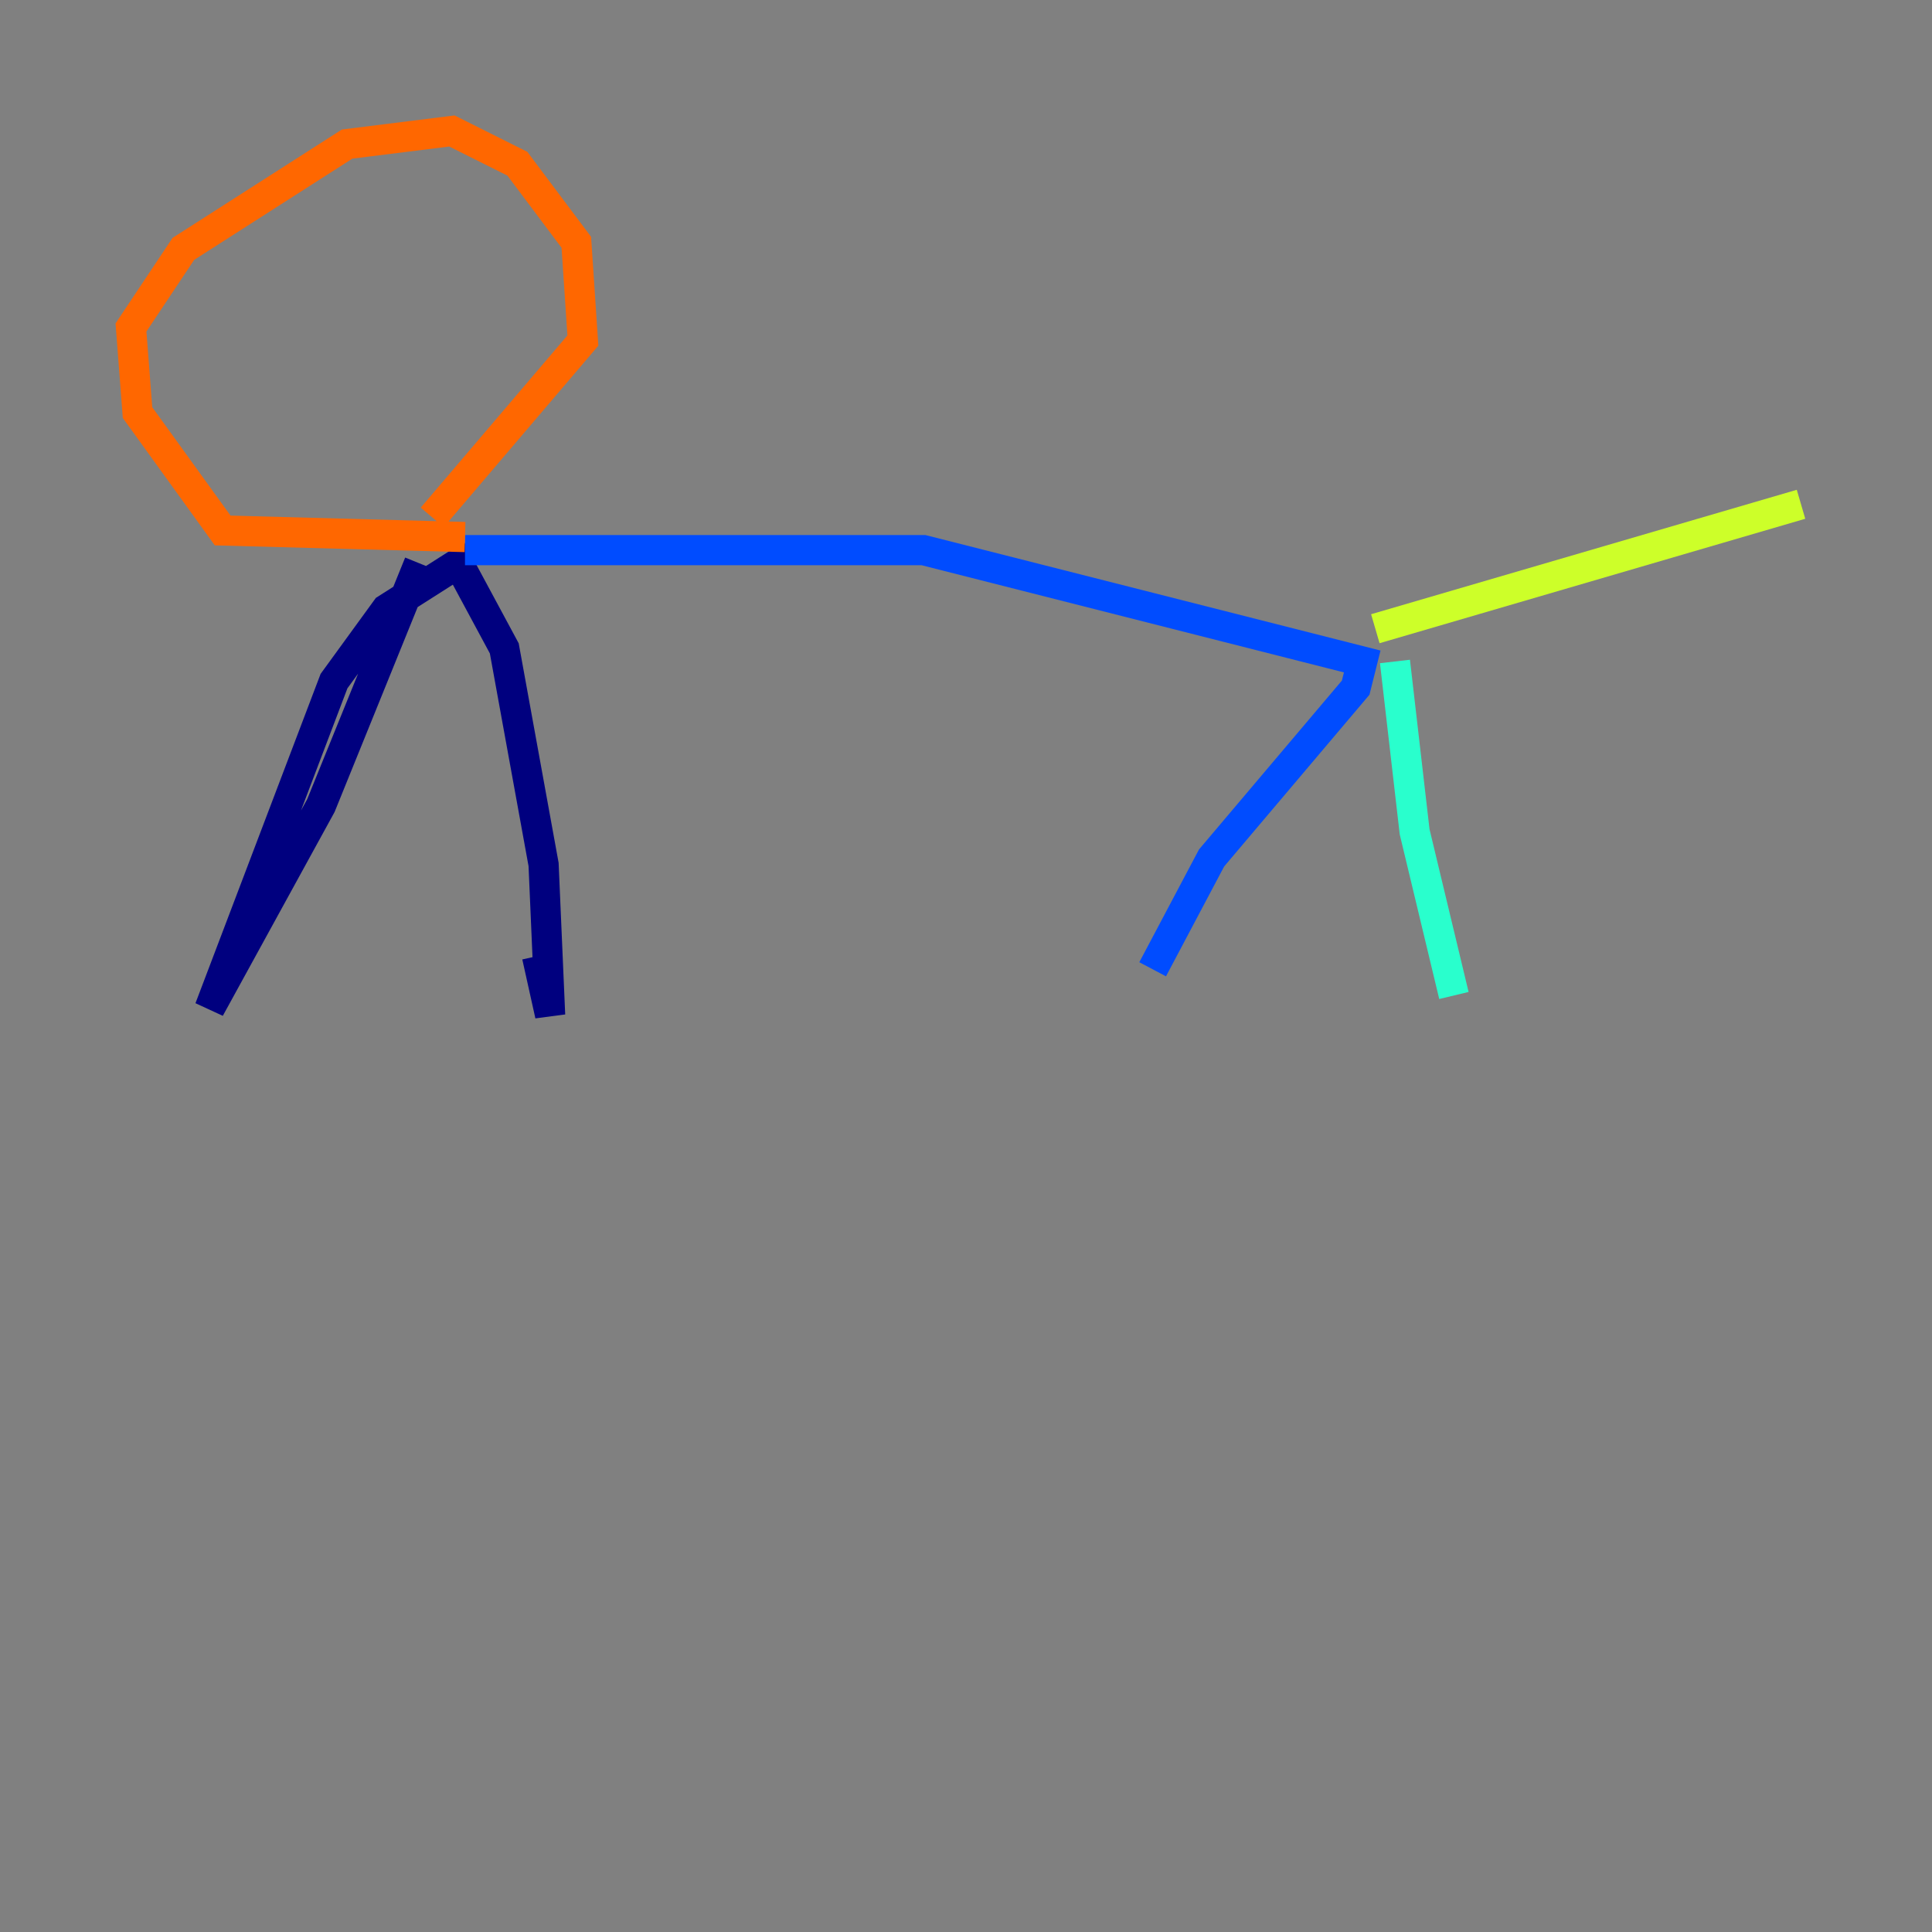 <?xml version="1.0" encoding="utf-8" ?>
<svg baseProfile="tiny" height="128" version="1.2" viewBox="0,0,128,128" width="128" xmlns="http://www.w3.org/2000/svg" xmlns:ev="http://www.w3.org/2001/xml-events" xmlns:xlink="http://www.w3.org/1999/xlink"><rect x="0" y="0" width="128" height="128" fill="#808080" stroke="none"/><defs /><polyline fill="none" points="27.77,37.315 21.261,53.37 13.885,66.82 22.129,45.125 25.6,40.352 30.373,37.315 33.41,42.956 36.014,57.275 36.447,67.254 35.58,63.349" stroke="#00007f" stroke-width="2" /><polyline fill="none" points="30.807,36.447 61.18,36.447 90.251,43.824 89.817,45.559 80.271,56.841 76.366,64.217" stroke="#004cff" stroke-width="2" /><polyline fill="none" points="92.42,43.824 93.722,55.105 96.325,65.953" stroke="#29ffcd" stroke-width="2" /><polyline fill="none" points="91.119,41.654 119.322,33.41" stroke="#cdff29" stroke-width="2" /><polyline fill="none" points="30.807,35.58 14.752,35.146 9.112,27.336 8.678,21.695 12.149,16.488 22.997,9.546 29.939,8.678 34.278,10.848 38.183,16.054 38.617,22.563 28.637,34.278" stroke="#ff6700" stroke-width="2" /><polyline fill="none" points="26.468,18.224 26.468,18.224" stroke="#7f0000" stroke-width="2" /></svg>